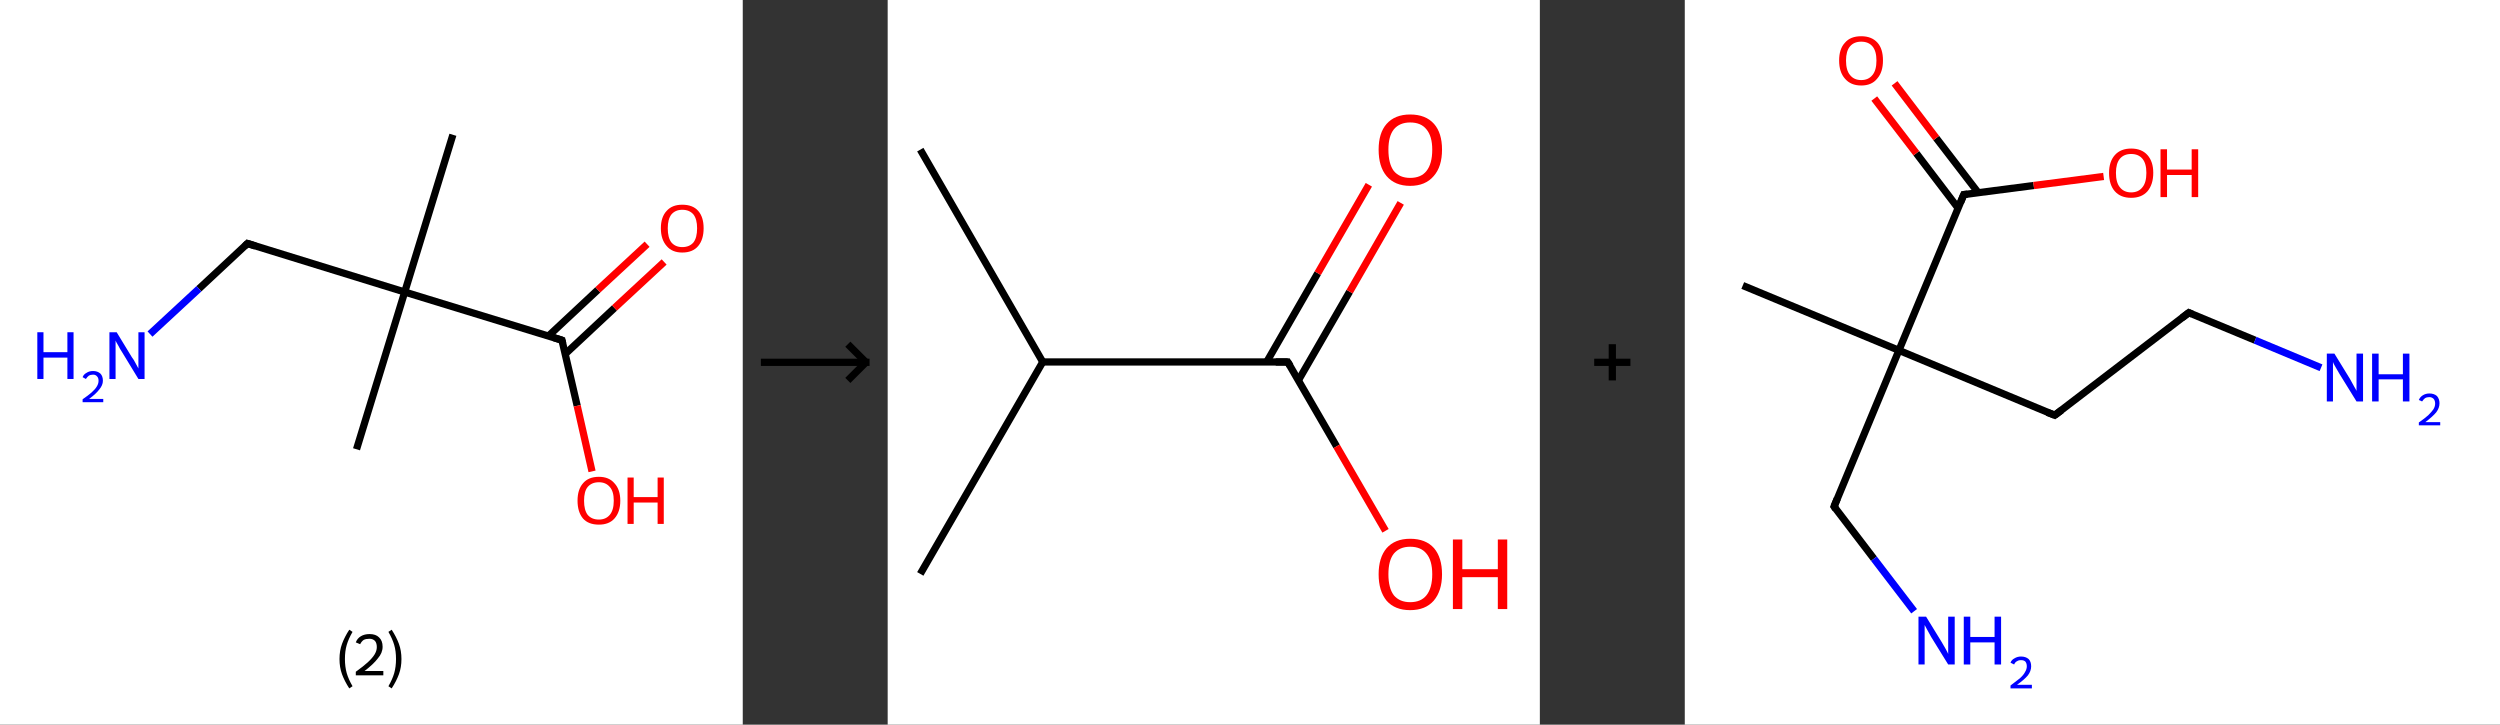 <?xml version='1.0' encoding='ASCII' standalone='yes'?>
<svg xmlns="http://www.w3.org/2000/svg" xmlns:xlink="http://www.w3.org/1999/xlink" version="1.1" width="690.0px" viewBox="0 0 690.0 200.0" height="200.0px">
  <rect x="0" y="0" width="690.0" height="200.0" fill="#333333" stroke="none"/>
  <g>
    <g transform="translate(0, 0) scale(1 1) "><!-- END OF HEADER -->
<rect style="opacity:1.0;fill:#FFFFFF;stroke:none" width="205.0" height="200.0" x="0.0" y="0.0"> </rect>
<path class="bond-0 atom-0 atom-1" d="M 125.0,37.2 L 111.7,80.6" style="fill:none;fill-rule:evenodd;stroke:#000000;stroke-width:2.0px;stroke-linecap:butt;stroke-linejoin:miter;stroke-opacity:1"/>
<path class="bond-1 atom-1 atom-2" d="M 111.7,80.6 L 98.4,124.0" style="fill:none;fill-rule:evenodd;stroke:#000000;stroke-width:2.0px;stroke-linecap:butt;stroke-linejoin:miter;stroke-opacity:1"/>
<path class="bond-2 atom-1 atom-3" d="M 111.7,80.6 L 68.3,67.2" style="fill:none;fill-rule:evenodd;stroke:#000000;stroke-width:2.0px;stroke-linecap:butt;stroke-linejoin:miter;stroke-opacity:1"/>
<path class="bond-3 atom-3 atom-4" d="M 68.3,67.2 L 54.9,79.7" style="fill:none;fill-rule:evenodd;stroke:#000000;stroke-width:2.0px;stroke-linecap:butt;stroke-linejoin:miter;stroke-opacity:1"/>
<path class="bond-3 atom-3 atom-4" d="M 54.9,79.7 L 41.4,92.2" style="fill:none;fill-rule:evenodd;stroke:#0000FF;stroke-width:2.0px;stroke-linecap:butt;stroke-linejoin:miter;stroke-opacity:1"/>
<path class="bond-4 atom-1 atom-5" d="M 111.7,80.6 L 155.1,93.9" style="fill:none;fill-rule:evenodd;stroke:#000000;stroke-width:2.0px;stroke-linecap:butt;stroke-linejoin:miter;stroke-opacity:1"/>
<path class="bond-5 atom-5 atom-6" d="M 156.0,97.7 L 169.6,85.0" style="fill:none;fill-rule:evenodd;stroke:#000000;stroke-width:2.0px;stroke-linecap:butt;stroke-linejoin:miter;stroke-opacity:1"/>
<path class="bond-5 atom-5 atom-6" d="M 169.6,85.0 L 183.3,72.3" style="fill:none;fill-rule:evenodd;stroke:#FF0000;stroke-width:2.0px;stroke-linecap:butt;stroke-linejoin:miter;stroke-opacity:1"/>
<path class="bond-5 atom-5 atom-6" d="M 151.4,92.7 L 165.0,80.0" style="fill:none;fill-rule:evenodd;stroke:#000000;stroke-width:2.0px;stroke-linecap:butt;stroke-linejoin:miter;stroke-opacity:1"/>
<path class="bond-5 atom-5 atom-6" d="M 165.0,80.0 L 178.6,67.4" style="fill:none;fill-rule:evenodd;stroke:#FF0000;stroke-width:2.0px;stroke-linecap:butt;stroke-linejoin:miter;stroke-opacity:1"/>
<path class="bond-6 atom-5 atom-7" d="M 155.1,93.9 L 159.3,112.0" style="fill:none;fill-rule:evenodd;stroke:#000000;stroke-width:2.0px;stroke-linecap:butt;stroke-linejoin:miter;stroke-opacity:1"/>
<path class="bond-6 atom-5 atom-7" d="M 159.3,112.0 L 163.4,130.1" style="fill:none;fill-rule:evenodd;stroke:#FF0000;stroke-width:2.0px;stroke-linecap:butt;stroke-linejoin:miter;stroke-opacity:1"/>
<path d="M 70.5,67.9 L 68.3,67.2 L 67.6,67.9" style="fill:none;stroke:#000000;stroke-width:2.0px;stroke-linecap:butt;stroke-linejoin:miter;stroke-opacity:1;"/>
<path d="M 152.9,93.2 L 155.1,93.9 L 155.3,94.8" style="fill:none;stroke:#000000;stroke-width:2.0px;stroke-linecap:butt;stroke-linejoin:miter;stroke-opacity:1;"/>
<path class="atom-4" d="M 10.3 91.7 L 12.0 91.7 L 12.0 97.2 L 18.6 97.2 L 18.6 91.7 L 20.3 91.7 L 20.3 104.6 L 18.6 104.6 L 18.6 98.7 L 12.0 98.7 L 12.0 104.6 L 10.3 104.6 L 10.3 91.7 " fill="#0000FF"/>
<path class="atom-4" d="M 22.8 104.1 Q 23.1 103.3, 23.9 102.9 Q 24.6 102.4, 25.7 102.4 Q 26.9 102.4, 27.7 103.1 Q 28.4 103.8, 28.4 105.1 Q 28.4 106.3, 27.4 107.5 Q 26.5 108.7, 24.6 110.1 L 28.5 110.1 L 28.5 111.0 L 22.8 111.0 L 22.8 110.2 Q 24.4 109.1, 25.3 108.3 Q 26.3 107.4, 26.7 106.7 Q 27.2 105.9, 27.2 105.1 Q 27.2 104.3, 26.8 103.9 Q 26.4 103.4, 25.7 103.4 Q 25.0 103.4, 24.5 103.7 Q 24.1 104.0, 23.7 104.6 L 22.8 104.1 " fill="#0000FF"/>
<path class="atom-4" d="M 32.2 91.7 L 36.4 98.6 Q 36.9 99.2, 37.5 100.4 Q 38.2 101.7, 38.2 101.7 L 38.2 91.7 L 39.9 91.7 L 39.9 104.6 L 38.2 104.6 L 33.7 97.2 Q 33.1 96.3, 32.6 95.3 Q 32.0 94.3, 31.9 94.0 L 31.9 104.6 L 30.2 104.6 L 30.2 91.7 L 32.2 91.7 " fill="#0000FF"/>
<path class="atom-6" d="M 182.4 63.0 Q 182.4 59.9, 184.0 58.2 Q 185.5 56.5, 188.3 56.5 Q 191.2 56.5, 192.7 58.2 Q 194.2 59.9, 194.2 63.0 Q 194.2 66.1, 192.7 67.9 Q 191.2 69.7, 188.3 69.7 Q 185.5 69.7, 184.0 67.9 Q 182.4 66.1, 182.4 63.0 M 188.3 68.2 Q 190.3 68.2, 191.4 66.9 Q 192.4 65.6, 192.4 63.0 Q 192.4 60.5, 191.4 59.2 Q 190.3 57.9, 188.3 57.9 Q 186.4 57.9, 185.3 59.2 Q 184.3 60.5, 184.3 63.0 Q 184.3 65.6, 185.3 66.9 Q 186.4 68.2, 188.3 68.2 " fill="#FF0000"/>
<path class="atom-7" d="M 159.4 138.2 Q 159.4 135.1, 160.9 133.4 Q 162.4 131.6, 165.3 131.6 Q 168.1 131.6, 169.6 133.4 Q 171.2 135.1, 171.2 138.2 Q 171.2 141.3, 169.6 143.1 Q 168.1 144.8, 165.3 144.8 Q 162.4 144.8, 160.9 143.1 Q 159.4 141.3, 159.4 138.2 M 165.3 143.4 Q 167.2 143.4, 168.3 142.1 Q 169.4 140.8, 169.4 138.2 Q 169.4 135.6, 168.3 134.4 Q 167.2 133.1, 165.3 133.1 Q 163.3 133.1, 162.2 134.4 Q 161.2 135.6, 161.2 138.2 Q 161.2 140.8, 162.2 142.1 Q 163.3 143.4, 165.3 143.4 " fill="#FF0000"/>
<path class="atom-7" d="M 173.2 131.8 L 174.9 131.8 L 174.9 137.2 L 181.5 137.2 L 181.5 131.8 L 183.2 131.8 L 183.2 144.6 L 181.5 144.6 L 181.5 138.7 L 174.9 138.7 L 174.9 144.6 L 173.2 144.6 L 173.2 131.8 " fill="#FF0000"/>
<path class="legend" d="M 93.7 181.9 Q 93.7 179.6, 94.4 177.7 Q 95.1 175.8, 96.4 173.8 L 97.3 174.4 Q 96.2 176.3, 95.7 178.0 Q 95.2 179.7, 95.2 181.9 Q 95.2 184.0, 95.7 185.8 Q 96.2 187.5, 97.3 189.4 L 96.4 190.0 Q 95.1 188.0, 94.4 186.1 Q 93.7 184.2, 93.7 181.9 " fill="#000000"/>
<path class="legend" d="M 98.2 177.3 Q 98.6 176.2, 99.6 175.6 Q 100.6 175.0, 102.0 175.0 Q 103.7 175.0, 104.6 175.9 Q 105.6 176.8, 105.6 178.5 Q 105.6 180.2, 104.3 181.7 Q 103.1 183.3, 100.6 185.2 L 105.8 185.2 L 105.8 186.4 L 98.2 186.4 L 98.2 185.4 Q 100.3 183.9, 101.5 182.8 Q 102.8 181.6, 103.4 180.6 Q 104.0 179.6, 104.0 178.6 Q 104.0 177.5, 103.5 176.9 Q 102.9 176.3, 102.0 176.3 Q 101.0 176.3, 100.4 176.6 Q 99.8 177.0, 99.4 177.8 L 98.2 177.3 " fill="#000000"/>
<path class="legend" d="M 110.8 181.9 Q 110.8 184.2, 110.1 186.1 Q 109.4 188.0, 108.1 190.0 L 107.2 189.4 Q 108.3 187.5, 108.8 185.8 Q 109.3 184.0, 109.3 181.9 Q 109.3 179.7, 108.8 178.0 Q 108.3 176.3, 107.2 174.4 L 108.1 173.8 Q 109.4 175.8, 110.1 177.7 Q 110.8 179.6, 110.8 181.9 " fill="#000000"/>
</g>
    <g transform="translate(205.0, 0) scale(1 1) "><line x1="5" y1="100" x2="35" y2="100" style="stroke:rgb(0,0,0);stroke-width:2"/>
  <line x1="34" y1="100" x2="29" y2="95" style="stroke:rgb(0,0,0);stroke-width:2"/>
  <line x1="34" y1="100" x2="29" y2="105" style="stroke:rgb(0,0,0);stroke-width:2"/>
</g>
    <g transform="translate(245.0, 0) scale(1 1) "><!-- END OF HEADER -->
<rect style="opacity:1.0;fill:#FFFFFF;stroke:none" width="180.0" height="200.0" x="0.0" y="0.0"> </rect>
<path class="bond-0 atom-0 atom-1" d="M 9.0,41.3 L 42.8,99.9" style="fill:none;fill-rule:evenodd;stroke:#000000;stroke-width:2.0px;stroke-linecap:butt;stroke-linejoin:miter;stroke-opacity:1"/>
<path class="bond-1 atom-1 atom-2" d="M 42.8,99.9 L 9.0,158.4" style="fill:none;fill-rule:evenodd;stroke:#000000;stroke-width:2.0px;stroke-linecap:butt;stroke-linejoin:miter;stroke-opacity:1"/>
<path class="bond-2 atom-1 atom-3" d="M 42.8,99.9 L 110.4,99.9" style="fill:none;fill-rule:evenodd;stroke:#000000;stroke-width:2.0px;stroke-linecap:butt;stroke-linejoin:miter;stroke-opacity:1"/>
<path class="bond-3 atom-3 atom-4" d="M 113.4,104.9 L 127.5,80.5" style="fill:none;fill-rule:evenodd;stroke:#000000;stroke-width:2.0px;stroke-linecap:butt;stroke-linejoin:miter;stroke-opacity:1"/>
<path class="bond-3 atom-3 atom-4" d="M 127.5,80.5 L 141.6,56.0" style="fill:none;fill-rule:evenodd;stroke:#FF0000;stroke-width:2.0px;stroke-linecap:butt;stroke-linejoin:miter;stroke-opacity:1"/>
<path class="bond-3 atom-3 atom-4" d="M 104.6,99.9 L 118.7,75.4" style="fill:none;fill-rule:evenodd;stroke:#000000;stroke-width:2.0px;stroke-linecap:butt;stroke-linejoin:miter;stroke-opacity:1"/>
<path class="bond-3 atom-3 atom-4" d="M 118.7,75.4 L 132.8,51.0" style="fill:none;fill-rule:evenodd;stroke:#FF0000;stroke-width:2.0px;stroke-linecap:butt;stroke-linejoin:miter;stroke-opacity:1"/>
<path class="bond-4 atom-3 atom-5" d="M 110.4,99.9 L 123.9,123.2" style="fill:none;fill-rule:evenodd;stroke:#000000;stroke-width:2.0px;stroke-linecap:butt;stroke-linejoin:miter;stroke-opacity:1"/>
<path class="bond-4 atom-3 atom-5" d="M 123.9,123.2 L 137.4,146.5" style="fill:none;fill-rule:evenodd;stroke:#FF0000;stroke-width:2.0px;stroke-linecap:butt;stroke-linejoin:miter;stroke-opacity:1"/>
<path d="M 107.1,99.9 L 110.4,99.9 L 111.1,101.0" style="fill:none;stroke:#000000;stroke-width:2.0px;stroke-linecap:butt;stroke-linejoin:miter;stroke-opacity:1;"/>
<path class="atom-4" d="M 135.5 41.3 Q 135.5 36.7, 137.7 34.2 Q 140.0 31.6, 144.2 31.6 Q 148.5 31.6, 150.8 34.2 Q 153.0 36.7, 153.0 41.3 Q 153.0 46.0, 150.7 48.6 Q 148.4 51.3, 144.2 51.3 Q 140.0 51.3, 137.7 48.6 Q 135.5 46.0, 135.5 41.3 M 144.2 49.1 Q 147.2 49.1, 148.7 47.2 Q 150.3 45.2, 150.3 41.3 Q 150.3 37.6, 148.7 35.7 Q 147.2 33.8, 144.2 33.8 Q 141.3 33.8, 139.7 35.7 Q 138.2 37.6, 138.2 41.3 Q 138.2 45.2, 139.7 47.2 Q 141.3 49.1, 144.2 49.1 " fill="#FF0000"/>
<path class="atom-5" d="M 135.5 158.5 Q 135.5 153.9, 137.7 151.3 Q 140.0 148.7, 144.2 148.7 Q 148.5 148.7, 150.8 151.3 Q 153.0 153.9, 153.0 158.5 Q 153.0 163.1, 150.7 165.8 Q 148.4 168.4, 144.2 168.4 Q 140.0 168.4, 137.7 165.8 Q 135.5 163.1, 135.5 158.5 M 144.2 166.2 Q 147.2 166.2, 148.7 164.3 Q 150.3 162.3, 150.3 158.5 Q 150.3 154.7, 148.7 152.8 Q 147.2 150.9, 144.2 150.9 Q 141.3 150.9, 139.7 152.8 Q 138.2 154.7, 138.2 158.5 Q 138.2 162.3, 139.7 164.3 Q 141.3 166.2, 144.2 166.2 " fill="#FF0000"/>
<path class="atom-5" d="M 156.0 148.9 L 158.6 148.9 L 158.6 157.1 L 168.4 157.1 L 168.4 148.9 L 171.0 148.9 L 171.0 168.1 L 168.4 168.1 L 168.4 159.3 L 158.6 159.3 L 158.6 168.1 L 156.0 168.1 L 156.0 148.9 " fill="#FF0000"/>
</g>
    <g transform="translate(425.0, 0) scale(1 1) "><line x1="15" y1="100" x2="25" y2="100" style="stroke:rgb(0,0,0);stroke-width:2"/>
  <line x1="20" y1="95" x2="20" y2="105" style="stroke:rgb(0,0,0);stroke-width:2"/>
</g>
    <g transform="translate(465.0, 0) scale(1 1) "><!-- END OF HEADER -->
<rect style="opacity:1.0;fill:#FFFFFF;stroke:none" width="225.0" height="200.0" x="0.0" y="0.0"> </rect>
<path class="bond-0 atom-0 atom-1" d="M 16.0,78.8 L 59.1,96.7" style="fill:none;fill-rule:evenodd;stroke:#000000;stroke-width:2.0px;stroke-linecap:butt;stroke-linejoin:miter;stroke-opacity:1"/>
<path class="bond-1 atom-1 atom-2" d="M 59.1,96.7 L 41.2,139.8" style="fill:none;fill-rule:evenodd;stroke:#000000;stroke-width:2.0px;stroke-linecap:butt;stroke-linejoin:miter;stroke-opacity:1"/>
<path class="bond-2 atom-2 atom-3" d="M 41.2,139.8 L 52.2,154.2" style="fill:none;fill-rule:evenodd;stroke:#000000;stroke-width:2.0px;stroke-linecap:butt;stroke-linejoin:miter;stroke-opacity:1"/>
<path class="bond-2 atom-2 atom-3" d="M 52.2,154.2 L 63.3,168.7" style="fill:none;fill-rule:evenodd;stroke:#0000FF;stroke-width:2.0px;stroke-linecap:butt;stroke-linejoin:miter;stroke-opacity:1"/>
<path class="bond-3 atom-1 atom-4" d="M 59.1,96.7 L 102.1,114.6" style="fill:none;fill-rule:evenodd;stroke:#000000;stroke-width:2.0px;stroke-linecap:butt;stroke-linejoin:miter;stroke-opacity:1"/>
<path class="bond-4 atom-4 atom-5" d="M 102.1,114.6 L 139.1,86.3" style="fill:none;fill-rule:evenodd;stroke:#000000;stroke-width:2.0px;stroke-linecap:butt;stroke-linejoin:miter;stroke-opacity:1"/>
<path class="bond-5 atom-5 atom-6" d="M 139.1,86.3 L 157.4,93.9" style="fill:none;fill-rule:evenodd;stroke:#000000;stroke-width:2.0px;stroke-linecap:butt;stroke-linejoin:miter;stroke-opacity:1"/>
<path class="bond-5 atom-5 atom-6" d="M 157.4,93.9 L 175.6,101.5" style="fill:none;fill-rule:evenodd;stroke:#0000FF;stroke-width:2.0px;stroke-linecap:butt;stroke-linejoin:miter;stroke-opacity:1"/>
<path class="bond-6 atom-1 atom-7" d="M 59.1,96.7 L 77.0,53.7" style="fill:none;fill-rule:evenodd;stroke:#000000;stroke-width:2.0px;stroke-linecap:butt;stroke-linejoin:miter;stroke-opacity:1"/>
<path class="bond-7 atom-7 atom-8" d="M 81.0,53.2 L 69.4,38.1" style="fill:none;fill-rule:evenodd;stroke:#000000;stroke-width:2.0px;stroke-linecap:butt;stroke-linejoin:miter;stroke-opacity:1"/>
<path class="bond-7 atom-7 atom-8" d="M 69.4,38.1 L 57.9,23.0" style="fill:none;fill-rule:evenodd;stroke:#FF0000;stroke-width:2.0px;stroke-linecap:butt;stroke-linejoin:miter;stroke-opacity:1"/>
<path class="bond-7 atom-7 atom-8" d="M 75.4,57.4 L 63.9,42.3" style="fill:none;fill-rule:evenodd;stroke:#000000;stroke-width:2.0px;stroke-linecap:butt;stroke-linejoin:miter;stroke-opacity:1"/>
<path class="bond-7 atom-7 atom-8" d="M 63.9,42.3 L 52.3,27.2" style="fill:none;fill-rule:evenodd;stroke:#FF0000;stroke-width:2.0px;stroke-linecap:butt;stroke-linejoin:miter;stroke-opacity:1"/>
<path class="bond-8 atom-7 atom-9" d="M 77.0,53.7 L 96.3,51.2" style="fill:none;fill-rule:evenodd;stroke:#000000;stroke-width:2.0px;stroke-linecap:butt;stroke-linejoin:miter;stroke-opacity:1"/>
<path class="bond-8 atom-7 atom-9" d="M 96.3,51.2 L 115.6,48.7" style="fill:none;fill-rule:evenodd;stroke:#FF0000;stroke-width:2.0px;stroke-linecap:butt;stroke-linejoin:miter;stroke-opacity:1"/>
<path d="M 42.1,137.6 L 41.2,139.8 L 41.7,140.5" style="fill:none;stroke:#000000;stroke-width:2.0px;stroke-linecap:butt;stroke-linejoin:miter;stroke-opacity:1;"/>
<path d="M 100.0,113.8 L 102.1,114.6 L 104.0,113.2" style="fill:none;stroke:#000000;stroke-width:2.0px;stroke-linecap:butt;stroke-linejoin:miter;stroke-opacity:1;"/>
<path d="M 137.3,87.7 L 139.1,86.3 L 140.0,86.7" style="fill:none;stroke:#000000;stroke-width:2.0px;stroke-linecap:butt;stroke-linejoin:miter;stroke-opacity:1;"/>
<path d="M 76.1,55.9 L 77.0,53.7 L 78.0,53.6" style="fill:none;stroke:#000000;stroke-width:2.0px;stroke-linecap:butt;stroke-linejoin:miter;stroke-opacity:1;"/>
<path class="atom-3" d="M 66.6 170.2 L 70.9 177.2 Q 71.3 177.9, 72.0 179.1 Q 72.7 180.4, 72.7 180.5 L 72.7 170.2 L 74.5 170.2 L 74.5 183.4 L 72.7 183.4 L 68.0 175.8 Q 67.5 174.9, 66.9 173.8 Q 66.4 172.8, 66.2 172.5 L 66.2 183.4 L 64.5 183.4 L 64.5 170.2 L 66.6 170.2 " fill="#0000FF"/>
<path class="atom-3" d="M 77.0 170.2 L 78.8 170.2 L 78.8 175.8 L 85.5 175.8 L 85.5 170.2 L 87.3 170.2 L 87.3 183.4 L 85.5 183.4 L 85.5 177.3 L 78.8 177.3 L 78.8 183.4 L 77.0 183.4 L 77.0 170.2 " fill="#0000FF"/>
<path class="atom-3" d="M 89.9 182.9 Q 90.2 182.1, 91.0 181.7 Q 91.8 181.2, 92.8 181.2 Q 94.1 181.2, 94.9 181.9 Q 95.6 182.6, 95.6 183.9 Q 95.6 185.2, 94.7 186.4 Q 93.7 187.6, 91.7 189.0 L 95.8 189.0 L 95.8 190.0 L 89.9 190.0 L 89.9 189.2 Q 91.5 188.0, 92.5 187.2 Q 93.5 186.3, 93.9 185.5 Q 94.4 184.7, 94.4 183.9 Q 94.4 183.1, 94.0 182.6 Q 93.6 182.2, 92.8 182.2 Q 92.1 182.2, 91.7 182.5 Q 91.2 182.7, 90.9 183.4 L 89.9 182.9 " fill="#0000FF"/>
<path class="atom-6" d="M 179.3 97.6 L 183.6 104.6 Q 184.0 105.3, 184.7 106.6 Q 185.4 107.8, 185.4 107.9 L 185.4 97.6 L 187.2 97.6 L 187.2 110.8 L 185.4 110.8 L 180.7 103.2 Q 180.2 102.3, 179.6 101.3 Q 179.0 100.3, 178.9 99.9 L 178.9 110.8 L 177.2 110.8 L 177.2 97.6 L 179.3 97.6 " fill="#0000FF"/>
<path class="atom-6" d="M 189.7 97.6 L 191.5 97.6 L 191.5 103.3 L 198.2 103.3 L 198.2 97.6 L 200.0 97.6 L 200.0 110.8 L 198.2 110.8 L 198.2 104.7 L 191.5 104.7 L 191.5 110.8 L 189.7 110.8 L 189.7 97.6 " fill="#0000FF"/>
<path class="atom-6" d="M 202.6 110.4 Q 202.9 109.6, 203.7 109.1 Q 204.5 108.6, 205.5 108.6 Q 206.8 108.6, 207.6 109.3 Q 208.3 110.1, 208.3 111.3 Q 208.3 112.6, 207.4 113.8 Q 206.4 115.0, 204.4 116.5 L 208.5 116.5 L 208.5 117.4 L 202.6 117.4 L 202.6 116.6 Q 204.2 115.5, 205.2 114.6 Q 206.1 113.7, 206.6 113.0 Q 207.1 112.2, 207.1 111.4 Q 207.1 110.6, 206.7 110.1 Q 206.2 109.6, 205.5 109.6 Q 204.8 109.6, 204.3 109.9 Q 203.9 110.2, 203.5 110.8 L 202.6 110.4 " fill="#0000FF"/>
<path class="atom-8" d="M 42.6 16.7 Q 42.6 13.5, 44.2 11.8 Q 45.7 10.0, 48.7 10.0 Q 51.6 10.0, 53.2 11.8 Q 54.7 13.5, 54.7 16.7 Q 54.7 19.9, 53.1 21.7 Q 51.6 23.6, 48.7 23.6 Q 45.8 23.6, 44.2 21.7 Q 42.6 19.9, 42.6 16.7 M 48.7 22.1 Q 50.7 22.1, 51.8 20.7 Q 52.9 19.4, 52.9 16.7 Q 52.9 14.1, 51.8 12.8 Q 50.7 11.5, 48.7 11.5 Q 46.7 11.5, 45.6 12.8 Q 44.5 14.1, 44.5 16.7 Q 44.5 19.4, 45.6 20.7 Q 46.7 22.1, 48.7 22.1 " fill="#FF0000"/>
<path class="atom-9" d="M 117.1 47.7 Q 117.1 44.6, 118.7 42.8 Q 120.3 41.0, 123.2 41.0 Q 126.1 41.0, 127.7 42.8 Q 129.3 44.6, 129.3 47.7 Q 129.3 50.9, 127.7 52.8 Q 126.1 54.6, 123.2 54.6 Q 120.3 54.6, 118.7 52.8 Q 117.1 51.0, 117.1 47.7 M 123.2 53.1 Q 125.2 53.1, 126.3 51.7 Q 127.4 50.4, 127.4 47.7 Q 127.4 45.1, 126.3 43.8 Q 125.2 42.5, 123.2 42.5 Q 121.2 42.5, 120.1 43.8 Q 119.0 45.1, 119.0 47.7 Q 119.0 50.4, 120.1 51.7 Q 121.2 53.1, 123.2 53.1 " fill="#FF0000"/>
<path class="atom-9" d="M 131.3 41.2 L 133.1 41.2 L 133.1 46.8 L 139.9 46.8 L 139.9 41.2 L 141.7 41.2 L 141.7 54.4 L 139.9 54.4 L 139.9 48.3 L 133.1 48.3 L 133.1 54.4 L 131.3 54.4 L 131.3 41.2 " fill="#FF0000"/>
</g>
  </g>
</svg>
